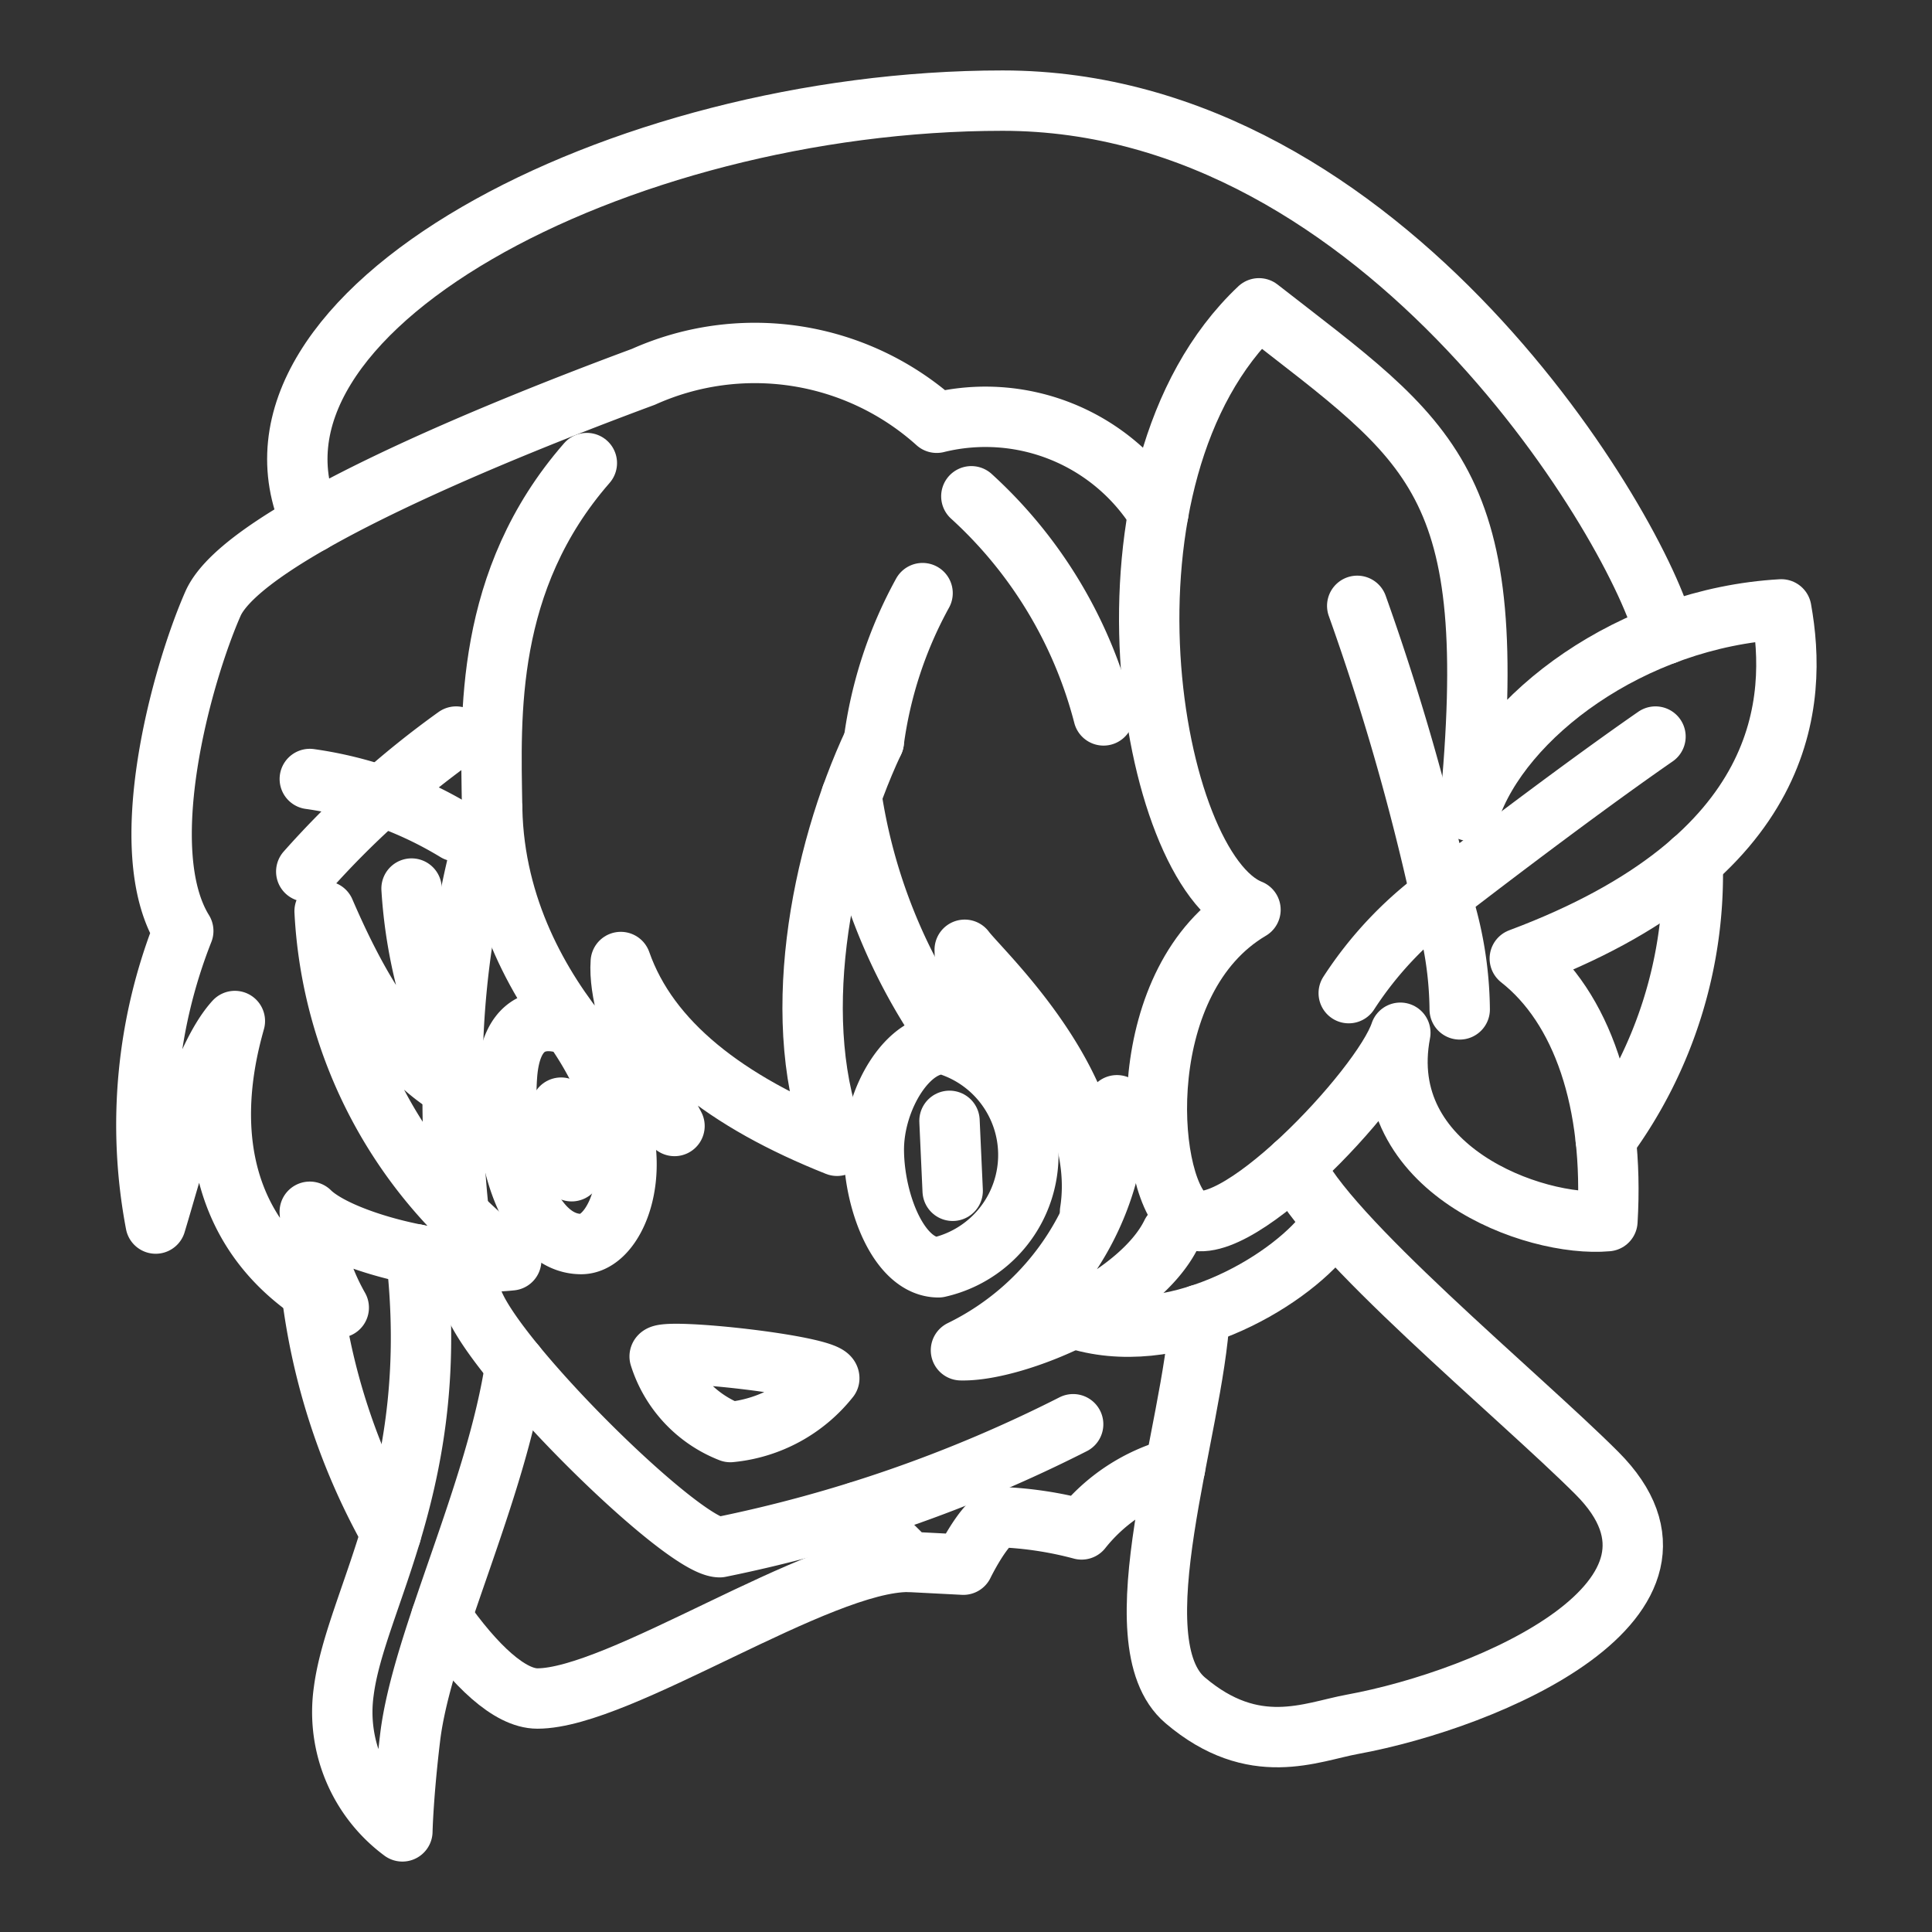 <ns0:svg xmlns:ns0="http://www.w3.org/2000/svg" viewBox="0 0 48 48" style="stroke-width:1.5px"><ns0:rect x="0" y="0" width="48" height="48" fill="#333333" stroke="none"/><ns0:defs style="stroke-width:1.5px"><ns0:style style="stroke-width:1.5px">.a{fill:none;stroke:#fff;stroke-linecap:round;stroke-linejoin:round;}</ns0:style></ns0:defs><ns0:path class="a" d="M21.709,18.423c-1.335,2.845-2.142,7.059-.913,10.044-2.739-1.089-4.671-2.564-5.373-4.566-.105,1.44,1.335,4.074,1.335,4.074s-4.425-2.95-4.53-7.867" style="stroke-width:1.5px" /><ns0:path class="a" d="M11.557,31.326c.055.349.106.627.144.828.246,1.335,5.233,6.286,6.181,6.286a34.572,34.572,0,0,0,8.78-3.055" style="stroke-width:1.5px" /><ns0:path class="a" d="M11.247,27.025a26.47,26.47,0,0,0,.159,3.179" style="stroke-width:1.5px" /><ns0:path class="a" d="M12.227,20.109a22.756,22.756,0,0,0-.98,6.084" style="stroke-width:1.5px" /><ns0:path class="a" d="M16.389,33.7a2.973,2.973,0,0,0,1.756,1.879,3.573,3.573,0,0,0,2.458-1.335C20.621,33.928,16.441,33.472,16.389,33.7Z" style="stroke-width:1.5px" /><ns0:path class="a" d="M23.316,31.486a2.862,2.862,0,0,0,.191-5.534c-.915-.114-1.813,1.34-1.797,2.647S22.352,31.486,23.316,31.486Z" style="stroke-width:1.5px" /><ns0:path class="a" d="M14.44,30.908c.696,0,1.317-1.212,1.071-2.599a8.072,8.072,0,0,0-1.282-2.805s-1.493-.742-1.633,1.224S13.14,30.908,14.44,30.908Z" style="stroke-width:1.5px" /><ns0:path class="a" d="M21.155,19.772a13.987,13.987,0,0,0,2.392,5.968" style="stroke-width:1.5px" /><ns0:path class="a" d="M24.27,25.954a11.519,11.519,0,0,1-.302-2.357c.398.538,3.594,3.453,3.114,6.509" style="stroke-width:1.5px" /><ns0:path class="a" d="M27.75,27.46a6.901,6.901,0,0,1-3.875,6.087c1.335.035,4.425-1.241,5.233-2.903" style="stroke-width:1.5px" /><ns0:path class="a" d="M32.947,30.621c-.983,1.264-3.851,2.94-6.286,2.125" style="stroke-width:1.5px" /><ns0:path class="a" d="M14.58,11.505c-2.546,2.915-2.389,6.286-2.354,8.516" style="stroke-width:1.5px" /><ns0:path class="a" d="M7.609,21.654A22.434,22.434,0,0,1,11.332,18.3" style="stroke-width:1.5px" /><ns0:path class="a" d="M7.697,19.354a9.561,9.561,0,0,1,3.635,1.299" style="stroke-width:1.5px" /><ns0:path class="a" d="M10.225,22.076a12.234,12.234,0,0,0,1.51,5.18c-1.738-.65-2.897-2.827-3.67-4.618a11.545,11.545,0,0,0,4.636,8.674c-1.774.193-4.302-.509-5.005-1.206a5.629,5.629,0,0,0,.72,2.382c-3.968-2.09-2.845-6.163-2.581-7.121-.86.939-1.545,3.644-1.967,5.032a13.122,13.122,0,0,1,.685-7.27c-1.247-2.019-.035-6.374.738-8.13s7.219-4.35,10.694-5.637a6.757,6.757,0,0,1,7.287,1.141,5.052,5.052,0,0,1,5.506,2.243" style="stroke-width:1.5px" /><ns0:path class="a" d="M34.791,25.658c-.457,1.387-4.32,5.461-5.338,4.548s-1.299-5.883,1.615-7.603c-2.529-1.001-4.179-10.799.211-14.943,4.32,3.372,6.04,4.214,5.233,12.485.79-2.353,4.021-4.794,7.744-5.005.404,2.248.228,6.163-6.497,8.675,1.545,1.212,2.353,3.565,2.177,6.524C38.11,30.504,34.142,29.047,34.791,25.658Z" style="stroke-width:1.5px" /><ns0:path class="a" d="M24.133,12.33a11.131,11.131,0,0,1,3.284,5.444" style="stroke-width:1.5px" /><ns0:path class="a" d="M22.921,14.736a10.521,10.521,0,0,0-1.212,3.688" style="stroke-width:1.5px" /><ns0:path class="a" d="M29.804,32.663c-.146,2.839-2.066,8.13-.357,9.582s3.126.783,4.148.596c3.419-.627,9.189-3.126,6.083-6.238-1.919-1.923-6.78-5.921-7.513-7.655" style="stroke-width:1.5px" /><ns0:path class="a" d="M29.193,36.474a4.435,4.435,0,0,0-2.321,1.524,9.164,9.164,0,0,0-2.025-.306c-.386.094-.913,1.182-.913,1.182l-1.358-.07-1.254-1.243" style="stroke-width:1.5px" /><ns0:path class="a" d="M9.715,38.099A16.263,16.263,0,0,1,7.74,32.08" style="stroke-width:1.5px" /><ns0:path class="a" d="M22.576,38.804c-2.23-.018-7.188,3.395-9.225,3.395-.689,0-1.549-.817-2.387-2.013" style="stroke-width:1.5px" /><ns0:path class="a" d="M12.805,33.909c-.473,3.18-2.325,6.849-2.615,9.256C10.015,44.622,9.997,45.5,9.997,45.5A3.688,3.688,0,0,1,8.54,42.023c.298-2.318,2.453-5.263,1.796-10.86" style="stroke-width:1.5px" /><ns0:line class="a" x1="23.59" y1="27.847" x2="23.669" y2="29.585" style="stroke-width:1.5px" /><ns0:line class="a" x1="13.94" y1="27.519" x2="14.203" y2="29.099" style="stroke-width:1.5px" /><ns0:path class="a" d="M33.72,15.052a59.914,59.914,0,0,1,2.072,7.2S38.9,19.845,41.13,18.3" style="stroke-width:1.5px" /><ns0:path class="a" d="M36.266,25.078a9.229,9.229,0,0,0-.474-2.827,9.267,9.267,0,0,0-2.283,2.423" style="stroke-width:1.5px" /><ns0:path class="a" d="M39.894,28.309a11.112,11.112,0,0,0,2.159-6.917" style="stroke-width:1.5px" /><ns0:path class="a" d="M41.362,15.763C40.759,13.247,34.486,2.5,24.911,2.5S5.372,7.785,7.74,12.983" style="stroke-width:1.5px" /></ns0:svg>